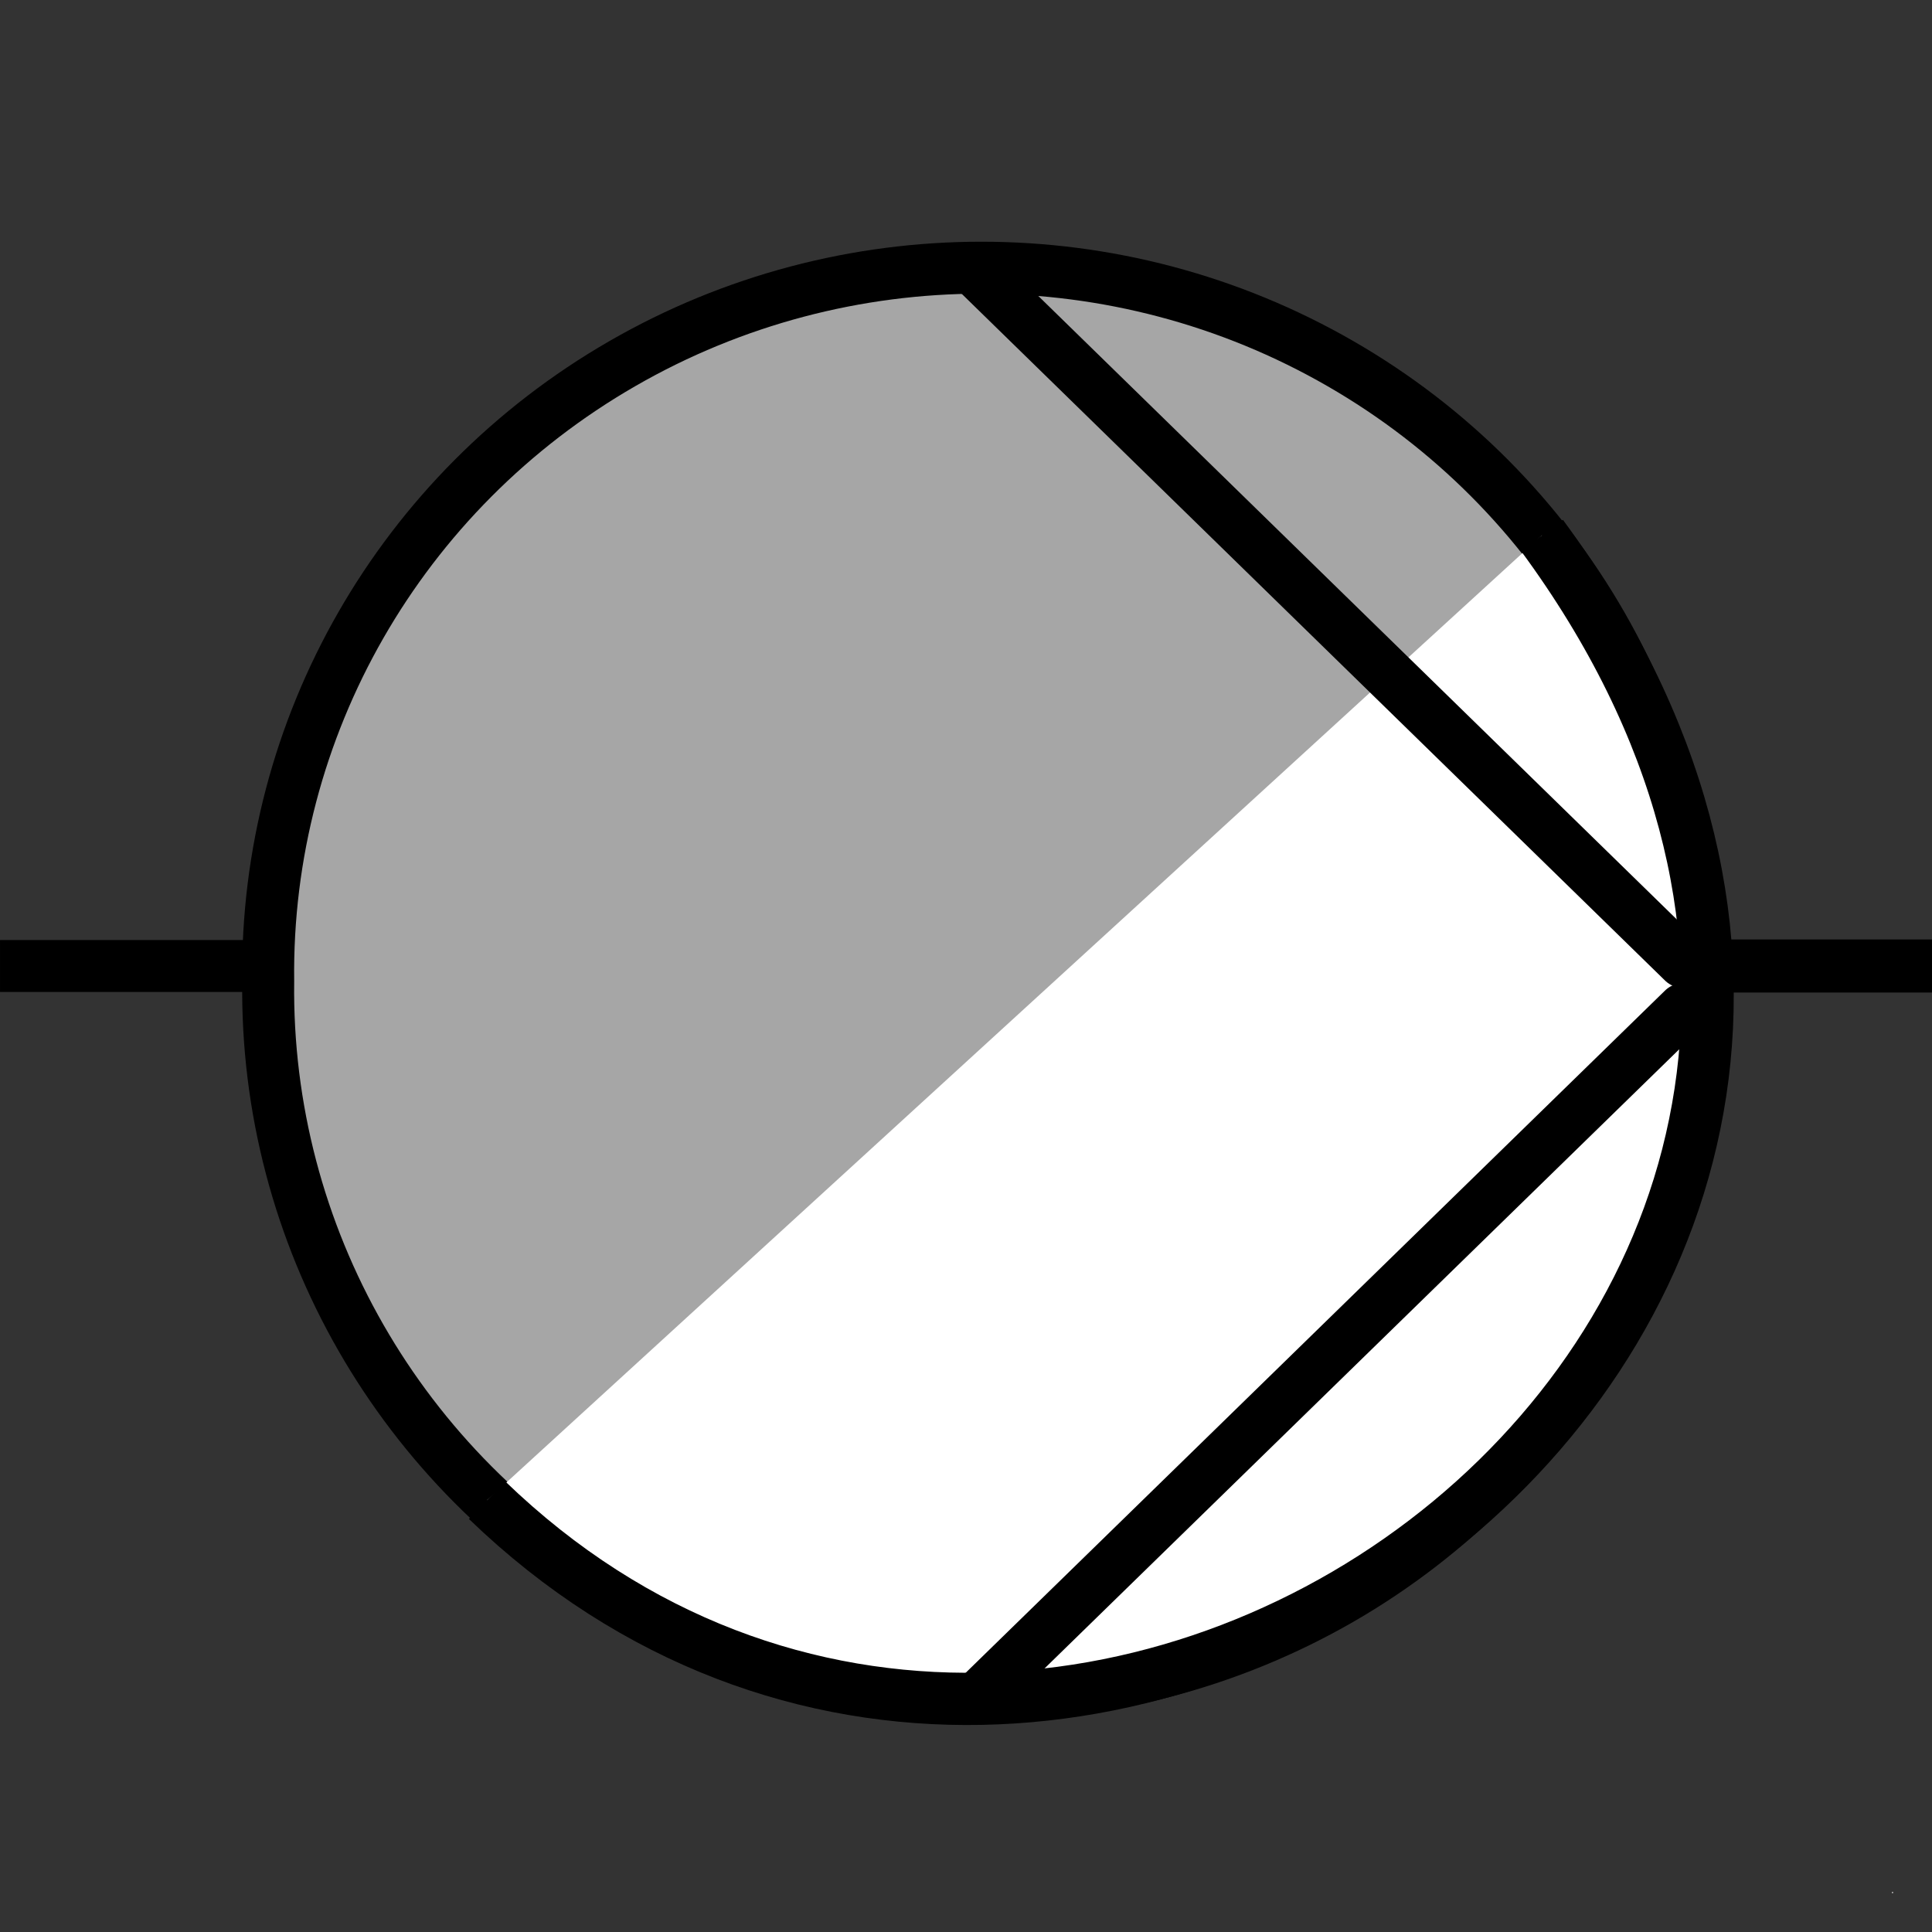<?xml version="1.0" encoding="UTF-8" standalone="no"?>
<!--
/*******************************************************************************
* Copyright (c) 2010-2019 ITER Organization. 
* All rights reserved. This program and the accompanying materials
* are made available under the terms of the Eclipse Public License v1.0
* which accompanies this distribution, and is available at
* http://www.eclipse.org/legal/epl-v10.html
******************************************************************************/
-->
<svg
   xmlns:dc="http://purl.org/dc/elements/1.1/"
   xmlns:cc="http://creativecommons.org/ns#"
   xmlns:rdf="http://www.w3.org/1999/02/22-rdf-syntax-ns#"
   xmlns:svg="http://www.w3.org/2000/svg"
   xmlns="http://www.w3.org/2000/svg"
   width="50pt"
   height="50pt"
   viewBox="0 0 50 50"
   version="1.1"
   id="svg2">
  <rect x="0" y="0" width="50" height="50" fill="#333333" stroke="none"/>
  <defs
     id="CodacSymbol-d1" />
  <path
     style="fill:none;stroke:#000000;stroke-width:1.345;stroke-linecap:square;stroke-linejoin:round;stroke-miterlimit:4;stroke-opacity:1"
     d="M 0.673,25 9.2,25"
     id="CodacSymbol-p1" />
  <path
     style="fill:none;stroke:#000000;stroke-width:1.374;stroke-linecap:square;stroke-linejoin:round;stroke-miterlimit:4;stroke-dasharray:none;stroke-opacity:1"
     d="m 41.635,25 8.872,0"
     id="CodacSymbol-p2" />
  <path
     style="fill-rule:nonzero;fill:#a6a6a6;fill-opacity:1;stroke-width:1.35;stroke-linecap:round;stroke-linejoin:round;stroke:#000000;stroke-opacity:1;stroke-miterlimit:4"
     d="M 44.031 25.498 C 44.114 18.902 40.596 12.769 34.827 9.447 C 29.063 6.125 21.937 6.125 16.173 9.447 C 10.404 12.769 6.886 18.902 6.969 25.498 C 6.886 32.098 10.404 38.231 16.173 41.557 C 21.937 44.875 29.063 44.875 34.827 41.557 C 40.596 38.231 44.114 32.098 44.031 25.498 "
     transform="matrix(0.996,0,0,0.996,0,0)"
     id="CodacSymbol-p3" />
  <path
     style=" stroke:none;fill-rule:evenodd;fill:rgb(100%,100%,100%);fill-opacity:1;"
     d="M 48.965 48.965 L 48.992 48.965 L 48.992 48.992 L 48.965 48.992 Z "
     id="CodacSymbol-p4" />
  <path
     style="opacity:1;fill:#ffffff;fill-opacity:1;fill-rule:evenodd;stroke:#000000;stroke-width:1.352;stroke-linecap:butt;stroke-linejoin:miter;stroke-miterlimit:4;stroke-dasharray:none;stroke-opacity:1"
     d="M 12.605,38.824 C 27.904,53.589 54.639,33.854 39.904,13.854"
     id="CodacSymbol-p5" />
  <g
     id="CodacSymbol-g1"
     transform="translate(0.644,0.344)">
    <path
       style="fill:#ffffff;fill-opacity:1;fill-rule:nonzero;stroke:#000000;stroke-width:1.35;stroke-linecap:round;stroke-linejoin:round;stroke-miterlimit:4;stroke-opacity:1"
       d="M 24.824,43.694 43.09,25.875"
       transform="scale(0.996,0.996)"
       id="CodacSymbol-gp1" />
    <path
       style="fill:#ffffff;fill-opacity:1;fill-rule:nonzero;stroke:#000000;stroke-width:1.35;stroke-linecap:round;stroke-linejoin:round;stroke-miterlimit:4;stroke-opacity:1"
       d="M 24.824,6.816 43.09,24.651"
       transform="scale(0.996,0.996)"
       id="CodacSymbol-gp2" />
  </g>
</svg>
